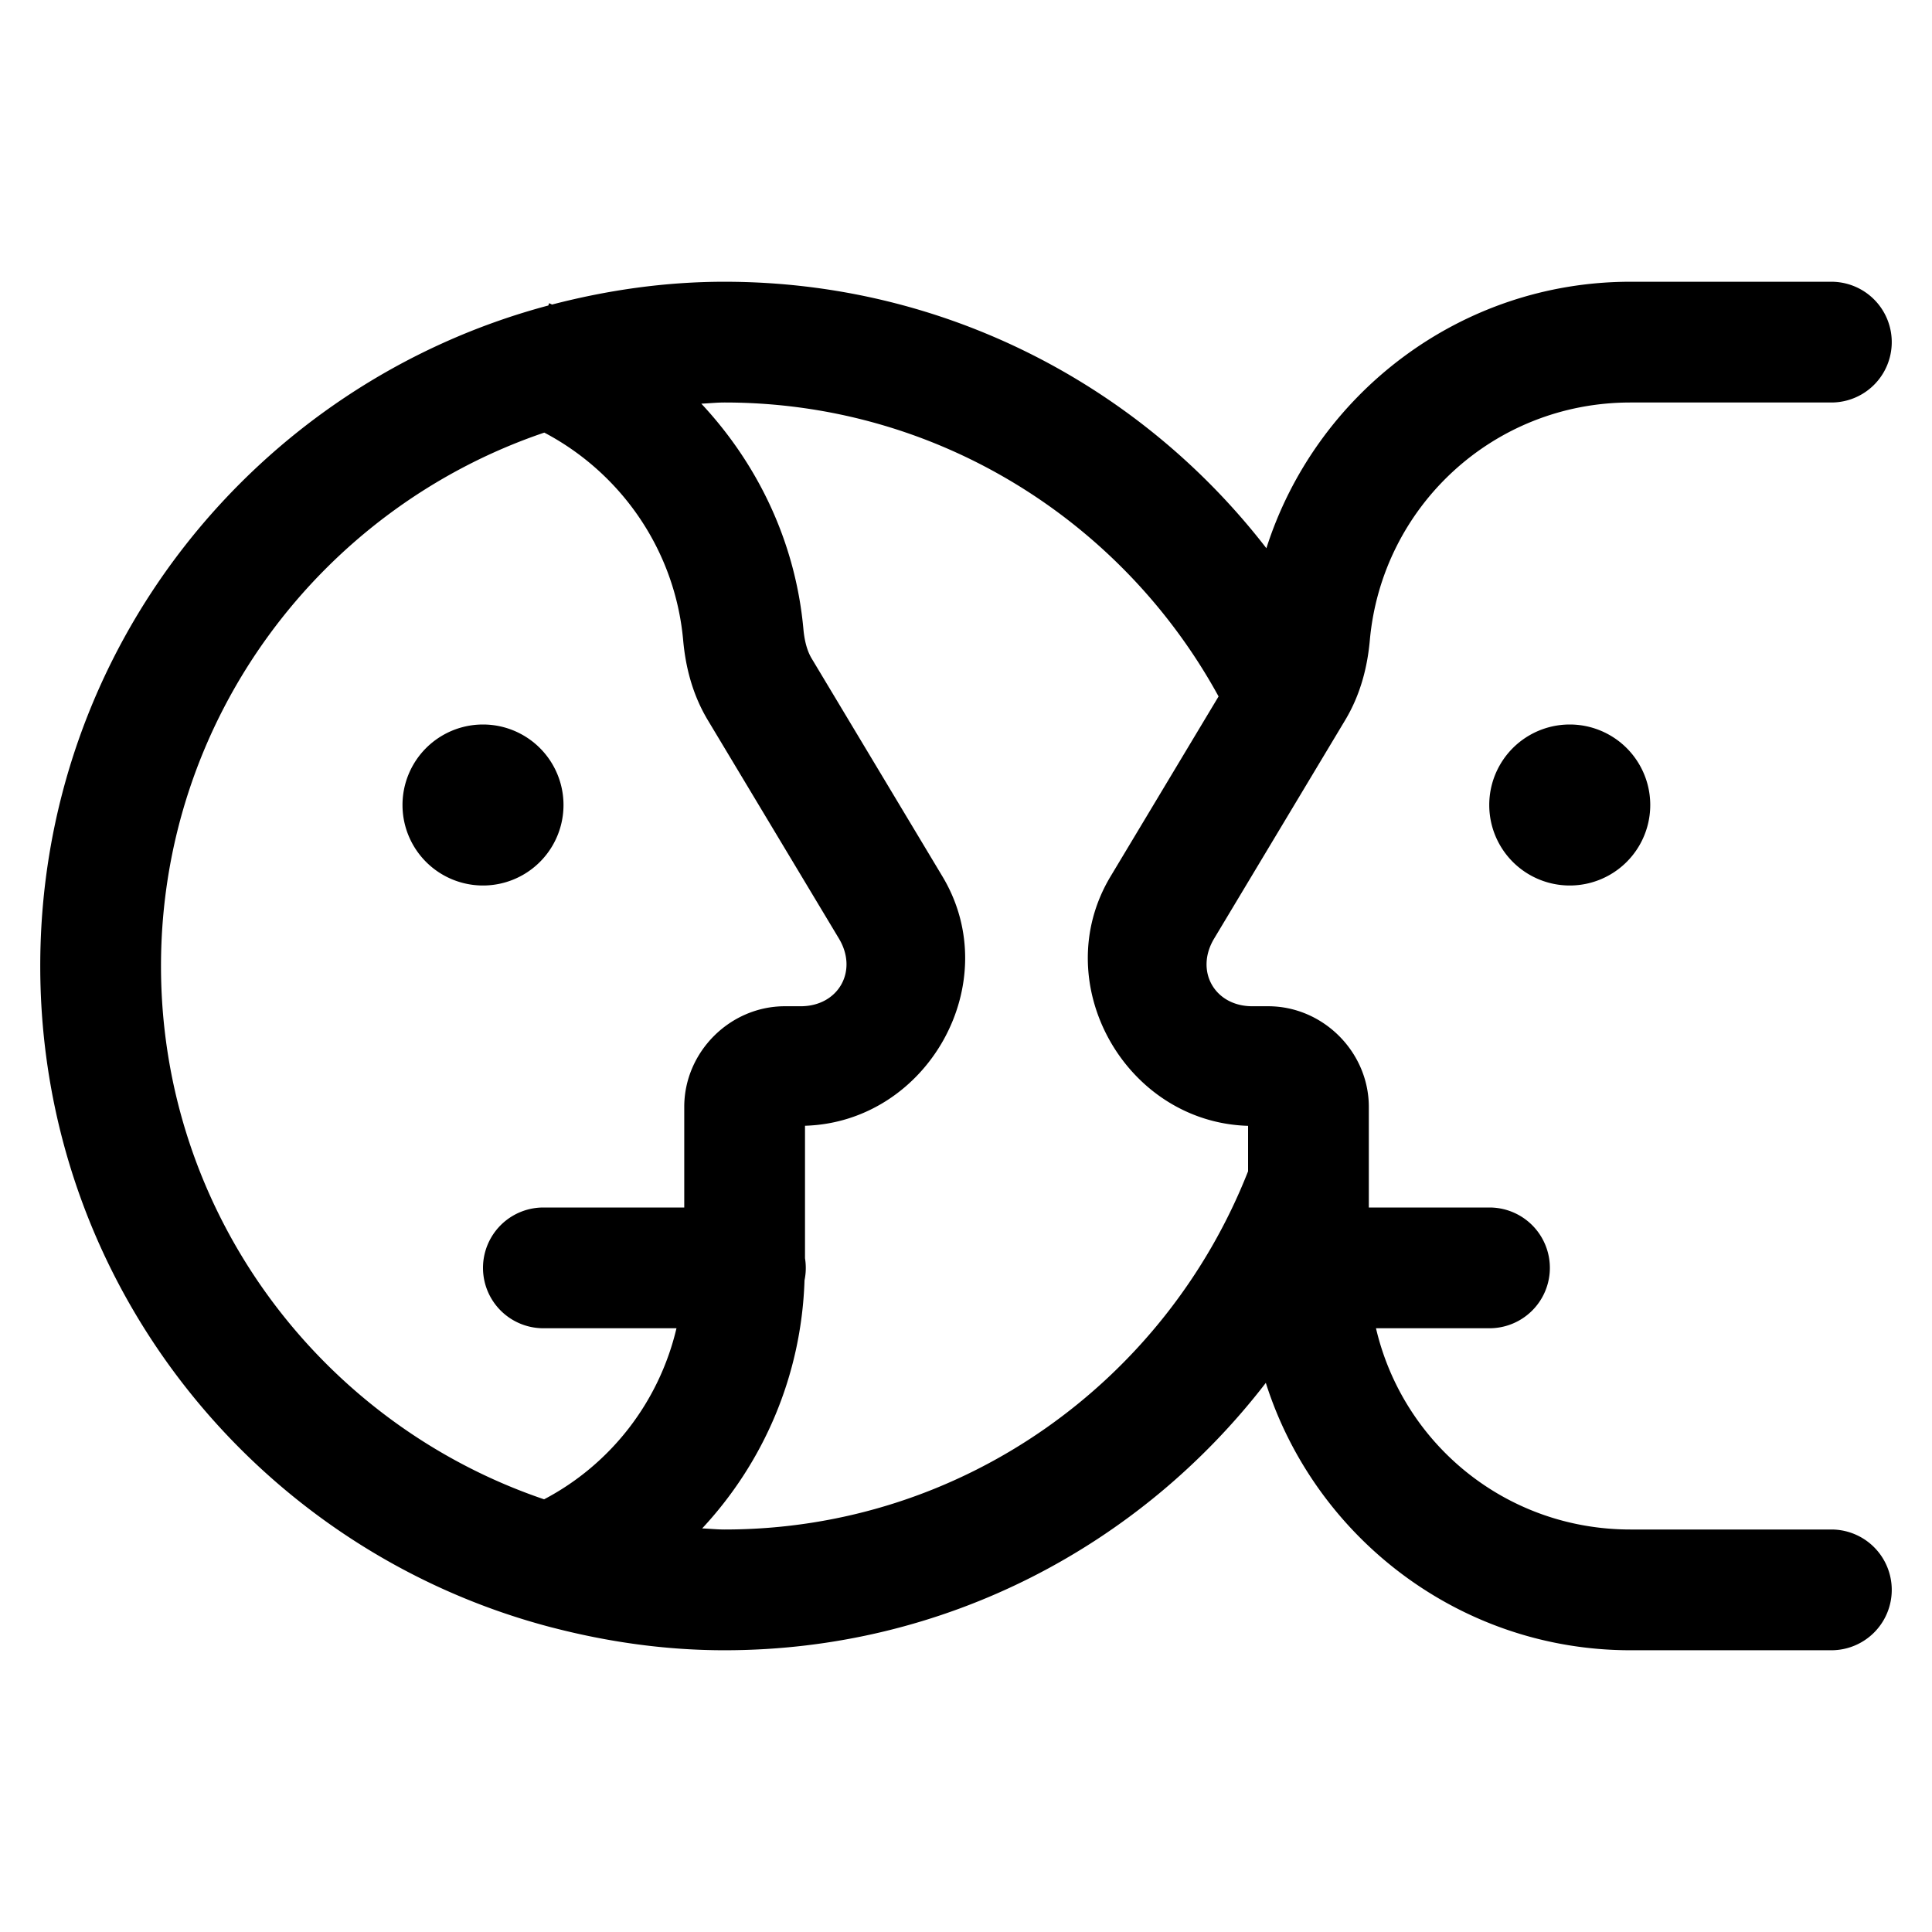 <svg fill="#000000" xmlns="http://www.w3.org/2000/svg"  viewBox="0 0 48 48" width="24px" height="24px"><path d="M 18 7 C 16.517 7 15.088 7.21 13.717 7.566 C 13.691 7.557 13.668 7.542 13.643 7.533 L 13.623 7.59 C 6.359 9.524 1 16.127 1 24 C 1 31.91 6.41 38.539 13.727 40.438 C 13.727 40.438 13.728 40.437 13.729 40.438 C 15.096 40.792 16.522 41 18 41 C 23.484 41 28.343 38.39 31.449 34.357 C 32.668 38.199 36.274 41 40.508 41 L 45.5 41 A 1.5 1.5 0 1 0 45.5 38 L 40.508 38 C 37.418 38 34.858 35.875 34.186 33 L 37.006 33 A 1.5 1.5 0 1 0 37.006 30 L 34.008 30 L 34.008 27.5 C 34.008 26.136 32.871 25 31.508 25 L 31.113 25 C 30.176 25 29.682 24.124 30.164 23.32 L 33.418 17.896 C 33.813 17.239 33.976 16.542 34.033 15.906 C 34.333 12.59 37.1 10 40.508 10 L 45.5 10 A 1.5 1.5 0 1 0 45.5 7 L 40.508 7 C 36.281 7 32.687 9.786 31.463 13.621 C 28.353 9.595 23.48 7 18 7 z M 18 10 C 23.293 10 27.897 12.958 30.275 17.303 L 27.59 21.777 C 26.006 24.418 27.956 27.883 31.008 27.971 L 31.008 29.1 C 28.964 34.3 23.917 38 18 38 C 17.813 38 17.631 37.98 17.445 37.973 C 18.963 36.344 19.912 34.184 19.988 31.809 A 1.5 1.5 0 0 0 20 31.26 L 20 27.969 C 23.05 27.879 24.999 24.417 23.416 21.777 L 20.162 16.354 C 20.065 16.191 19.99 15.953 19.961 15.637 C 19.766 13.472 18.828 11.531 17.424 10.029 C 17.616 10.021 17.806 10 18 10 z M 13.523 10.748 C 15.422 11.748 16.77 13.659 16.973 15.906 C 17.03 16.542 17.193 17.239 17.588 17.896 L 20.844 23.32 C 21.326 24.124 20.83 25 19.893 25 L 19.5 25 C 18.136 25 17 26.136 17 27.5 L 17 30 L 13.5 30 A 1.5 1.5 0 1 0 13.5 33 L 16.807 33 C 16.369 34.852 15.156 36.39 13.518 37.25 C 7.992 35.375 4 30.151 4 24 C 4 17.847 7.995 12.621 13.523 10.748 z M 12 18 A 2 2 0 0 0 12 22 A 2 2 0 0 0 12 18 z M 39 18 A 2 2 0 0 0 39 22 A 2 2 0 0 0 39 18 z"/></svg>